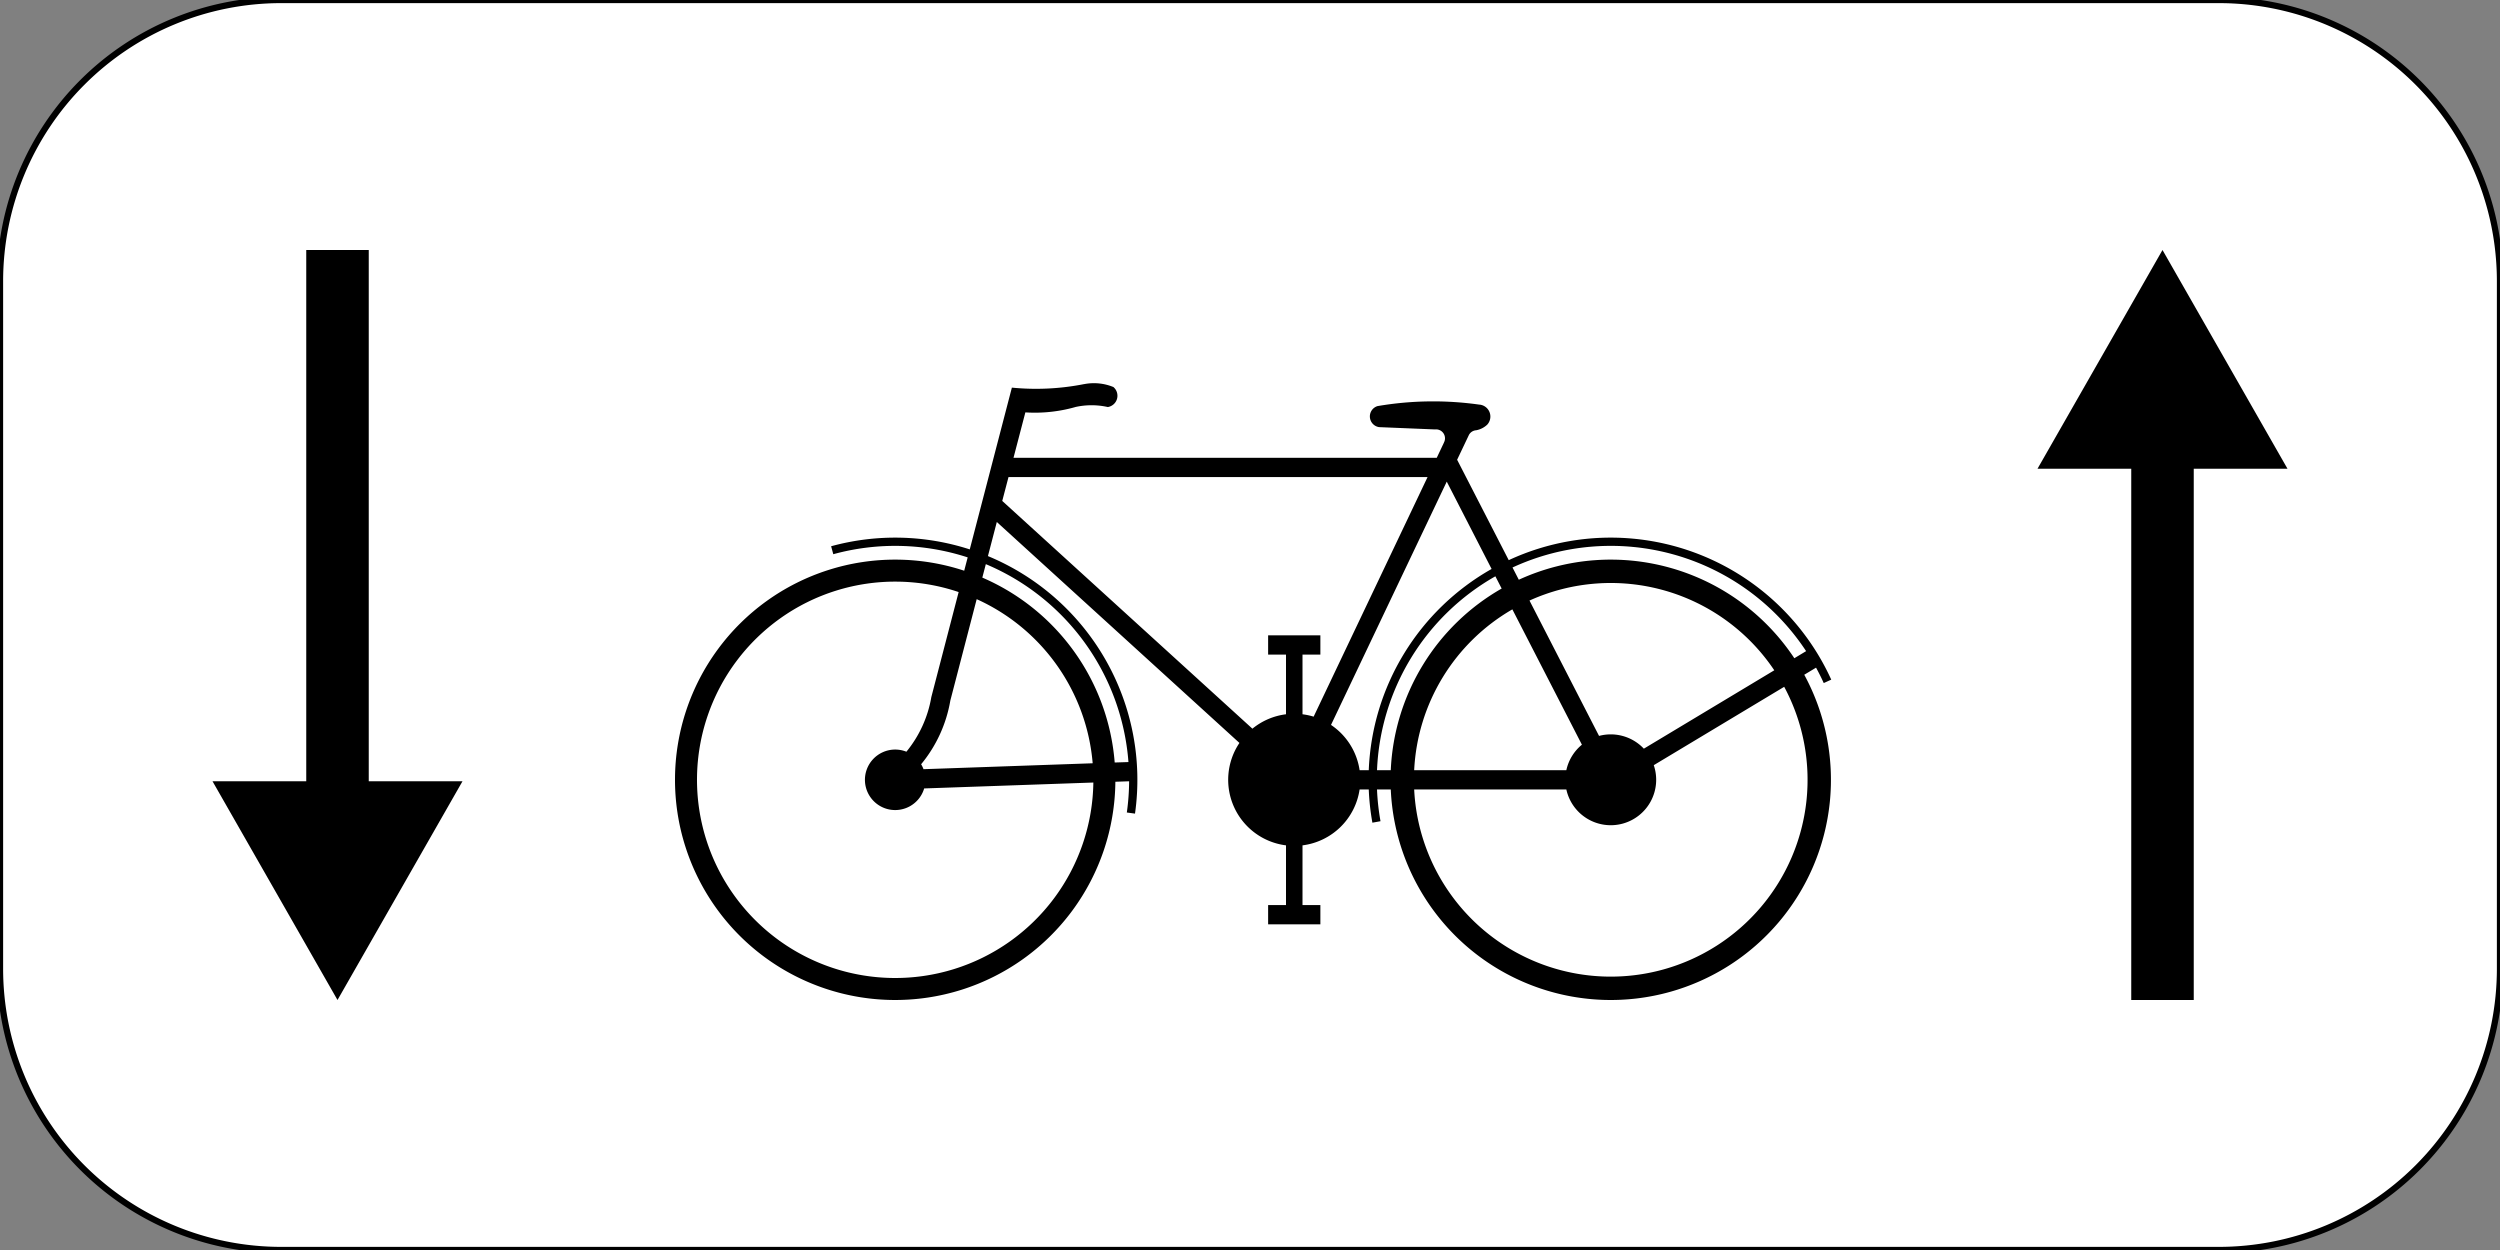 <?xml version="1.0" encoding="UTF-8"?>
<!DOCTYPE svg PUBLIC '-//W3C//DTD SVG 1.0//EN' 'http://www.w3.org/TR/2001/REC-SVG-20010904/DTD/svg10.dtd'>
<svg xmlns:xlink="http://www.w3.org/1999/xlink" xmlns="http://www.w3.org/2000/svg" width="400" height="200">
<rect width="100%" height="100%" fill="#808080" stroke="none"/>
<!--Gegenereerd door de SIMaD-toepassing (http://www.dlw.be).-->
<g style="stroke:none;fill-rule:evenodd;" transform="matrix(1,0,0,-1,0,200)">
<path d=" M45 0 L355 1.06581410364015E-13 A45 45 0 0 1 400 45 L400 155 A45 45 0 0 1 355 200 L45 200 A45 45 0 0 1 1.06581410364015E-13 155 L1.06581410364015E-13 45 A45 45 0 0 1 45 1.06581410364015E-13 Z" style="fill:rgb(255,255,255);stroke:rgb(0,0,0);" />
<path d=" M180.659 74.995 A37.43 37.43 0 0 0 180.294 70.006 L180.29 70 L181.601 69.821 A38.75 38.75 0 0 1 158.068 111.027 L158.07 111.03 L159.49 116.48 L198.31 81.13 A10.57 10.57 0 0 1 205.759 64.743 L205.76 64.74 L205.76 55.19 L202.9 55.19 L202.9 52.11 L211.26 52.11 L211.26 55.19 L208.4 55.19 L208.401 64.743 A10.57 10.57 0 0 1 217.537 73.689 L217.54 73.69 L219.001 73.689 A38.75 38.75 0 0 1 219.582 68.373 L219.58 68.37 L220.881 68.606 A37.43 37.43 0 0 0 220.322 73.689 L220.32 73.69 L222.524 73.689 A35.23 35.23 0 1 1 288.681 92.04 L288.68 92.04 L290.568 93.175 A37.43 37.43 0 0 0 291.798 90.713 L291.8 90.71 L292.999 91.259 A38.75 38.75 0 0 1 241.398 110.375 L241.4 110.37 L233.14 126.44 L235.026 130.407 A1.42 1.42 0 0 0 236.194 131.157 L236.193 131.158 A3.48 3.48 0 0 1 237.92 132.022 L237.92 132.016 A1.92 1.92 0 0 1 236.719 135.262 L236.718 135.256 A52.74 52.74 0 0 1 220.357 135.016 L220.364 135.012 A1.73 1.73 0 0 1 220.63 131.663 L220.63 131.66 L229.601 131.29 A1.43 1.43 0 0 0 231.033 129.2 L231.04 129.2 L229.88 126.75 L162.16 126.75 L164.058 134.019 A23.7 23.7 0 0 1 172.046 134.869 L172.039 134.872 A11.98 11.98 0 0 0 177.261 134.872 L177.269 134.876 A1.83 1.83 0 0 1 178.129 138.088 L178.126 138.082 A8.19 8.19 0 0 1 173.478 138.542 L173.479 138.548 A39.57 39.57 0 0 0 161.901 137.98 L161.9 137.98 L155.161 112.097 A38.75 38.75 0 0 1 132.977 112.599 L132.98 112.6 L133.327 111.326 A37.43 37.43 0 0 0 154.828 110.818 L154.83 110.82 L154.273 108.685 A35.23 35.23 0 1 1 178.459 74.918 L178.46 74.92 Z M145.018 79.728 A4.84 4.84 0 1 1 147.869 73.851 L147.87 73.85 L174.937 74.795 A31.71 31.71 0 1 0 153.384 105.27 L153.38 105.26 L149.013 88.469 A18.75 18.75 0 0 0 145.022 79.722 Z M285.472 90.111 A31.49 31.49 0 1 0 226.268 73.689 L226.27 73.69 L250.615 73.688 A7.27 7.27 0 1 1 264.604 77.568 L264.6 77.57 Z M202.9 98.35 L211.26 98.35 L211.26 95.26 L208.4 95.26 L208.401 85.717 A10.57 10.57 0 0 0 210.179 85.336 L210.18 85.33 L228.41 123.67 L161.36 123.67 L160.36 119.85 L200.385 83.41 A10.57 10.57 0 0 0 205.759 85.717 L205.76 85.71 L205.76 95.26 L202.9 95.26 Z M180.55 78.07 L178.351 77.999 A35.23 35.23 0 0 1 157.172 107.584 L157.17 107.58 L157.732 109.737 A37.43 37.43 0 0 0 180.552 78.075 Z M147.377 77.725 A4.84 4.84 0 0 0 147.762 76.929 L147.76 76.93 L174.829 77.876 A31.71 31.71 0 0 1 156.274 104.133 L156.27 104.13 L152.051 87.903 A21.7 21.7 0 0 0 147.384 77.723 Z M288.98 95.82 L287.093 94.682 A35.23 35.23 0 0 1 243.008 107.241 L243.01 107.24 L242.002 109.2 A37.43 37.43 0 0 0 288.98 95.817 Z M238.657 108.966 A38.75 38.75 0 0 1 219.001 76.771 L219 76.77 L217.537 76.771 A10.57 10.57 0 0 1 212.963 84.011 L212.96 84.01 L231.48 122.94 Z M240.266 105.833 A35.23 35.23 0 0 1 222.524 76.771 L222.53 76.77 L220.322 76.771 A37.43 37.43 0 0 0 239.26 107.791 L239.26 107.79 Z M241.977 102.502 A31.49 31.49 0 0 1 226.268 76.771 L226.27 76.77 L250.615 76.772 A7.27 7.27 0 0 0 253.102 80.845 L253.11 80.84 Z M244.719 103.911 A31.49 31.49 0 0 0 283.884 92.754 L283.88 92.75 L263.015 80.212 A7.27 7.27 0 0 1 255.845 82.254 L255.85 82.25 Z" style="fill:rgb(0,0,0);" />
<path d=" M49 160 L49 75 L34 75 L54 40 L74 75 L59 75 L59 160 Z" style="fill:rgb(0,0,0);" />
<path d=" M351 40 L351 125 L366 125 L346 160 L326 125 L341 125 L341 40 Z" style="fill:rgb(0,0,0);" />
</g>
</svg>
